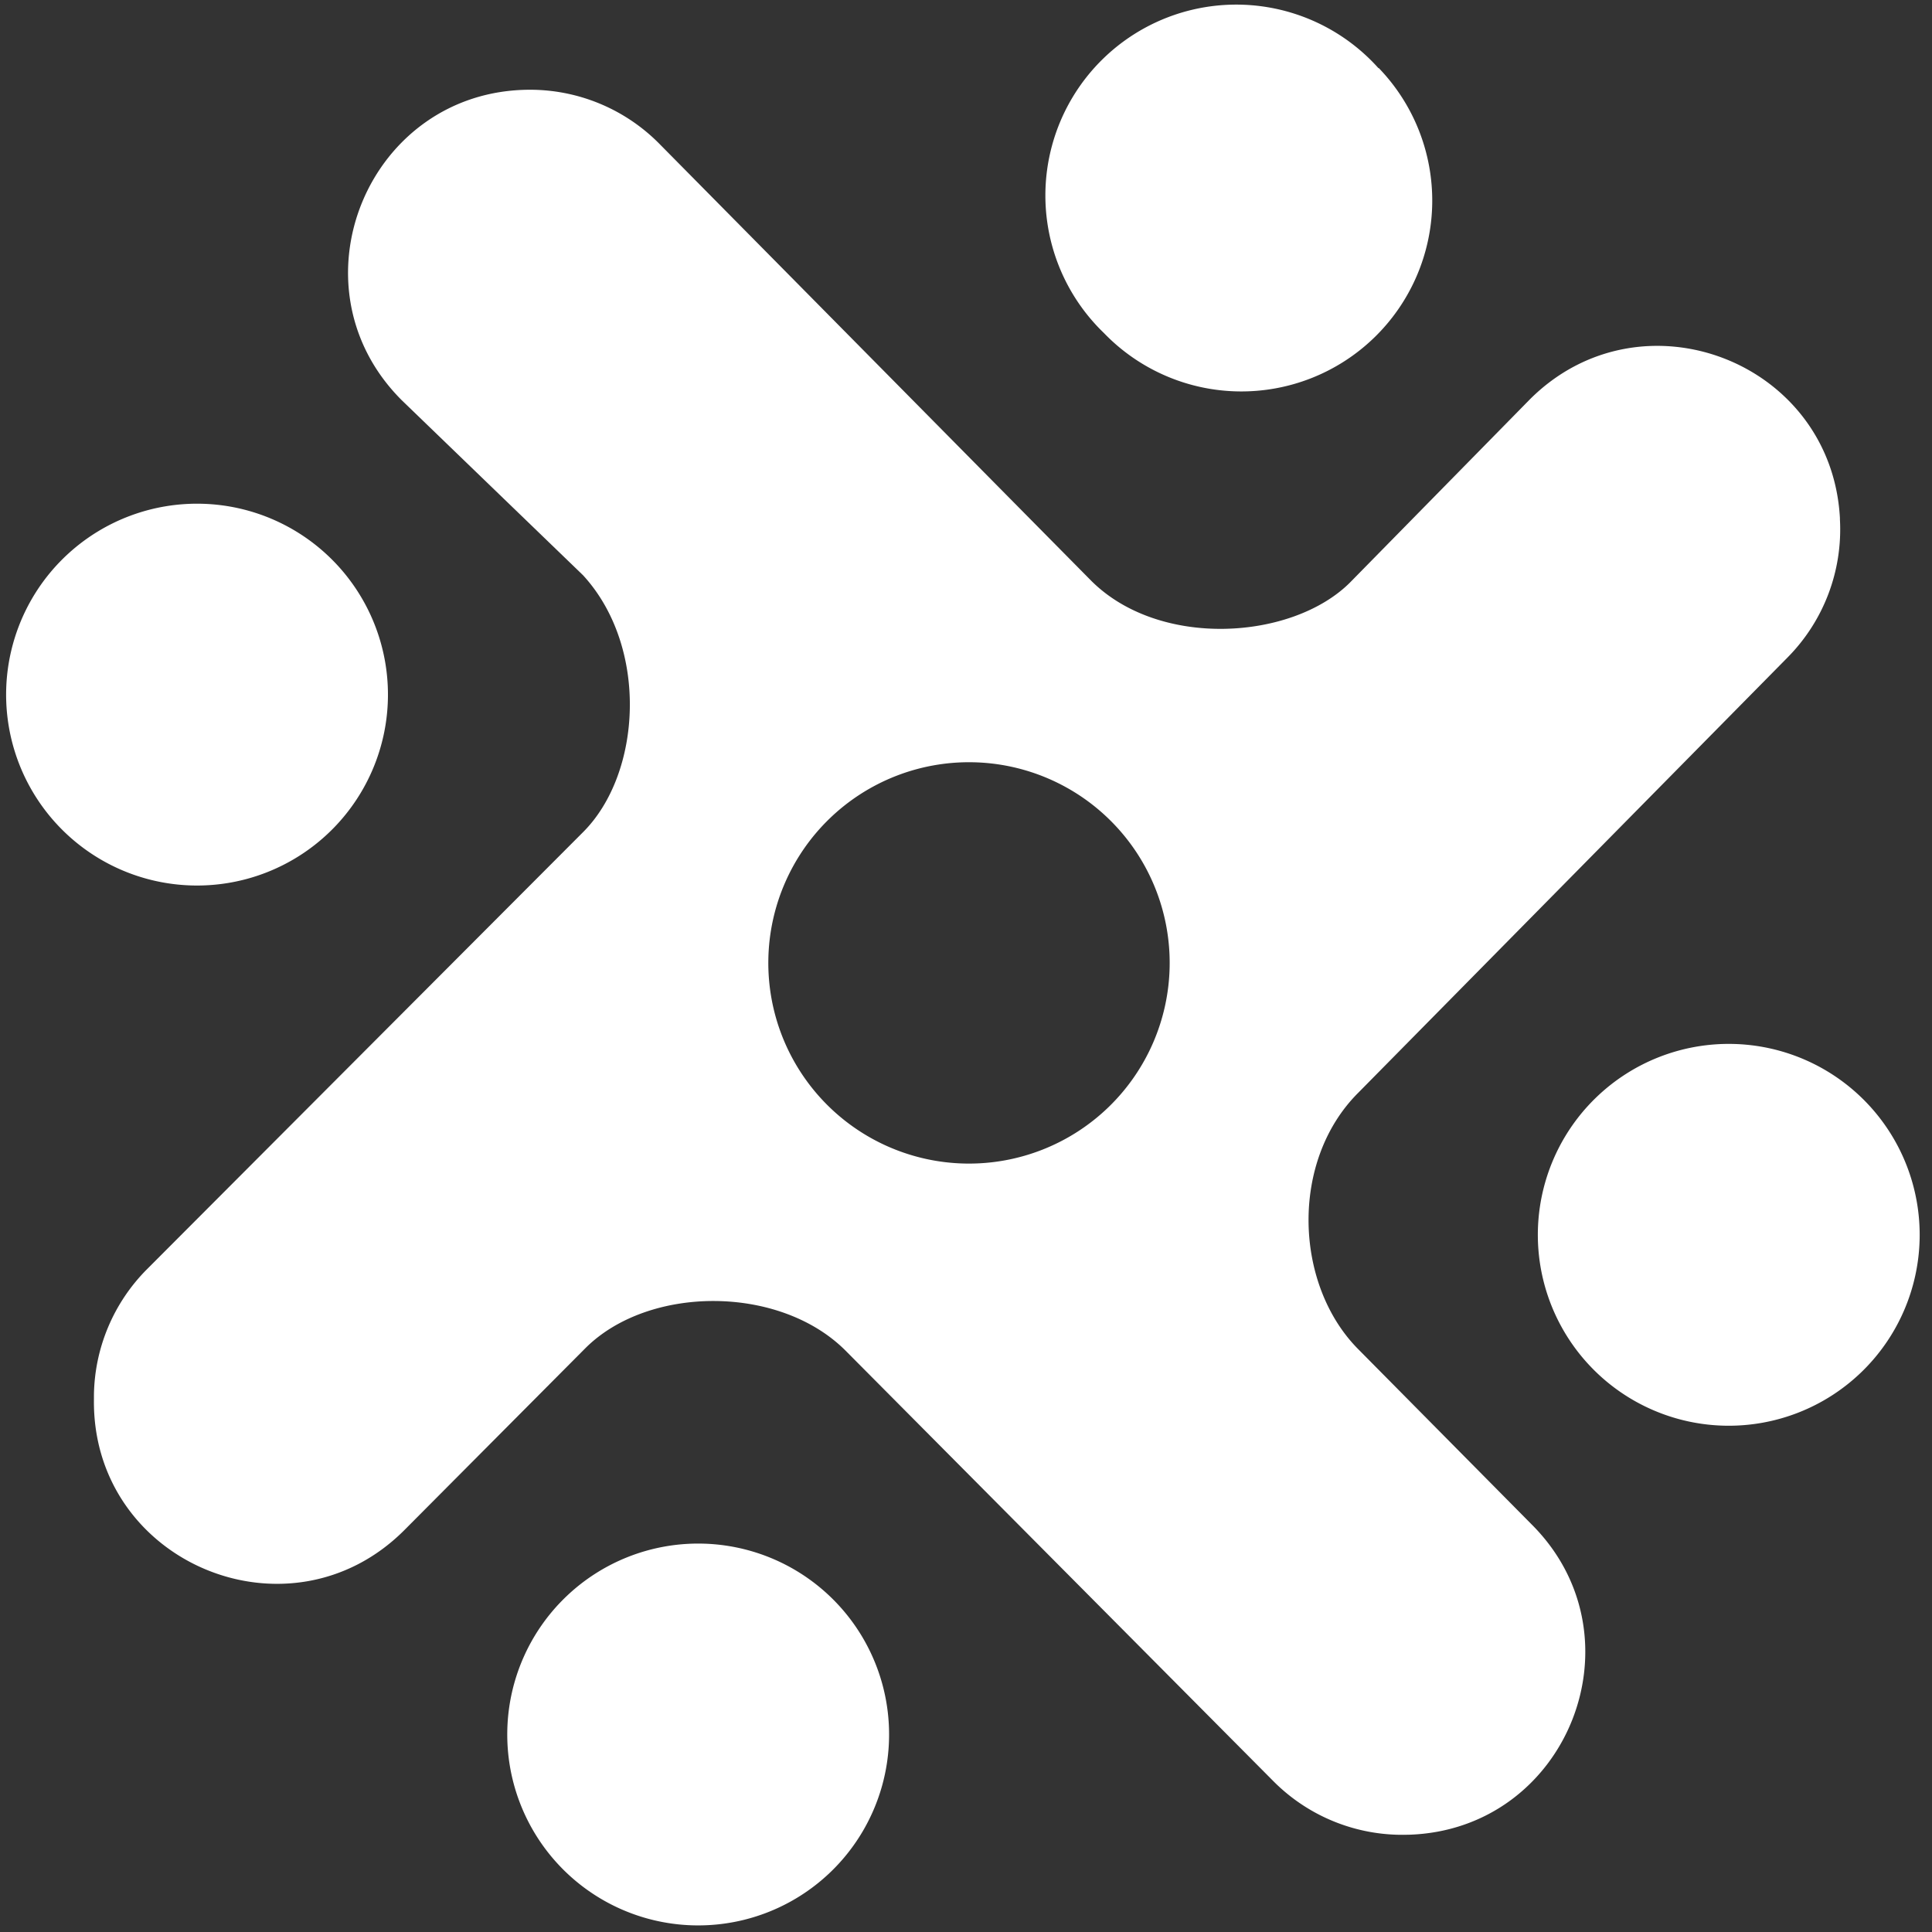<svg id="Layer_1" data-name="Layer 1" xmlns="http://www.w3.org/2000/svg" xmlns:xlink="http://www.w3.org/1999/xlink" viewBox="0 0 406 406"><rect x="0" y="0" width="406" height="406" fill="#333333" stroke="none"/><defs><style>.cls-1{fill:none;}.cls-2{fill:#fff;}.cls-3{clip-path:url(#clip-path);}.cls-4{fill:#0ab682;}</style><clipPath id="clip-path"><rect class="cls-1" x="912.73" y="1724.12" width="1214.15" height="699.4"/></clipPath></defs><path class="cls-2" d="M391.15,288.36a40.12,40.12,0,1,0-55.72-57.74,40.12,40.12,0,0,0,55.72,57.74Z"/><path class="cls-2" d="M117.51,392a40.12,40.12,0,1,0,57.74-55.71A40.12,40.12,0,0,0,117.51,392Z"/><path class="cls-2" d="M14.4,116.3A40.12,40.12,0,1,0,70.11,174,40.12,40.12,0,0,0,14.4,116.3Z"/><path class="cls-2" d="M289.68,14.33A40.11,40.11,0,1,0,232,70a40.11,40.11,0,0,0,57.73-55.71Z"/><path class="cls-2" d="M375.65,138.16a38.23,38.23,0,0,0,11-29l0-.3c-1.81-33-41.8-48.28-65.16-24.93l-37.79,38.48c-12.11,12.1-40.07,14-54.44-.42l-90.43-91.5A38.18,38.18,0,0,0,111.4,18.86c-34,0-51.06,41.16-27,65.22l38.12,36.8c13.86,15.09,12.36,41.67,0,54L30.93,266.68a38.19,38.19,0,0,0-11.19,26.56v.86c-.41,34.25,41,51.69,65.22,27.46L123,283.33c13.24-13.25,40.79-13.39,54.67.48l90,90.57a38.17,38.17,0,0,0,28.14,11.18H296c33.48-1,49.57-41.52,25.88-65.2L285.5,283.6c-13.49-13.49-14.51-39.53-.09-53.94ZM232.91,232.7A42.17,42.17,0,0,1,174.35,172a42.17,42.17,0,1,1,58.56,60.7Z"/><g class="cls-3"><path class="cls-4" d="M1681.89,1571.35c-115,109.21-298.43,105-408-9.27-107.86-112.54-104.12-295,8.28-403.57,114.67-110.79,295.46-107.61,407,7.14,111.15,114.33,107.87,296.3-7.32,405.7m974.22-643A259.37,259.37,0,0,0,2731.47,731l-.11-2.05C2719,504.54,2446.08,400.49,2286.62,559.34l-258,261.74c-82.61,82.32-273.5,94.85-371.58-2.9L1039.86,195.82a261.24,261.24,0,0,0-187.34-79c-232.26.1-348.51,280-184.27,443.63l260.17,250.3c94.63,102.66,84.34,283.47,0,367.51l-625.15,624.2a259.48,259.48,0,0,0-76.36,180.7l-.06,5.82c-2.76,233,279.81,351.58,445.14,186.83l259.77-260.08c90.41-90.1,278.45-91.09,373.16,3.29l614.55,616.06a261.21,261.21,0,0,0,192.09,76l.85,0c228.52-6.73,338.34-282.41,176.68-443.52l-248.27-250c-92.07-91.74-99-268.86-.63-366.89Z"/></g></svg>